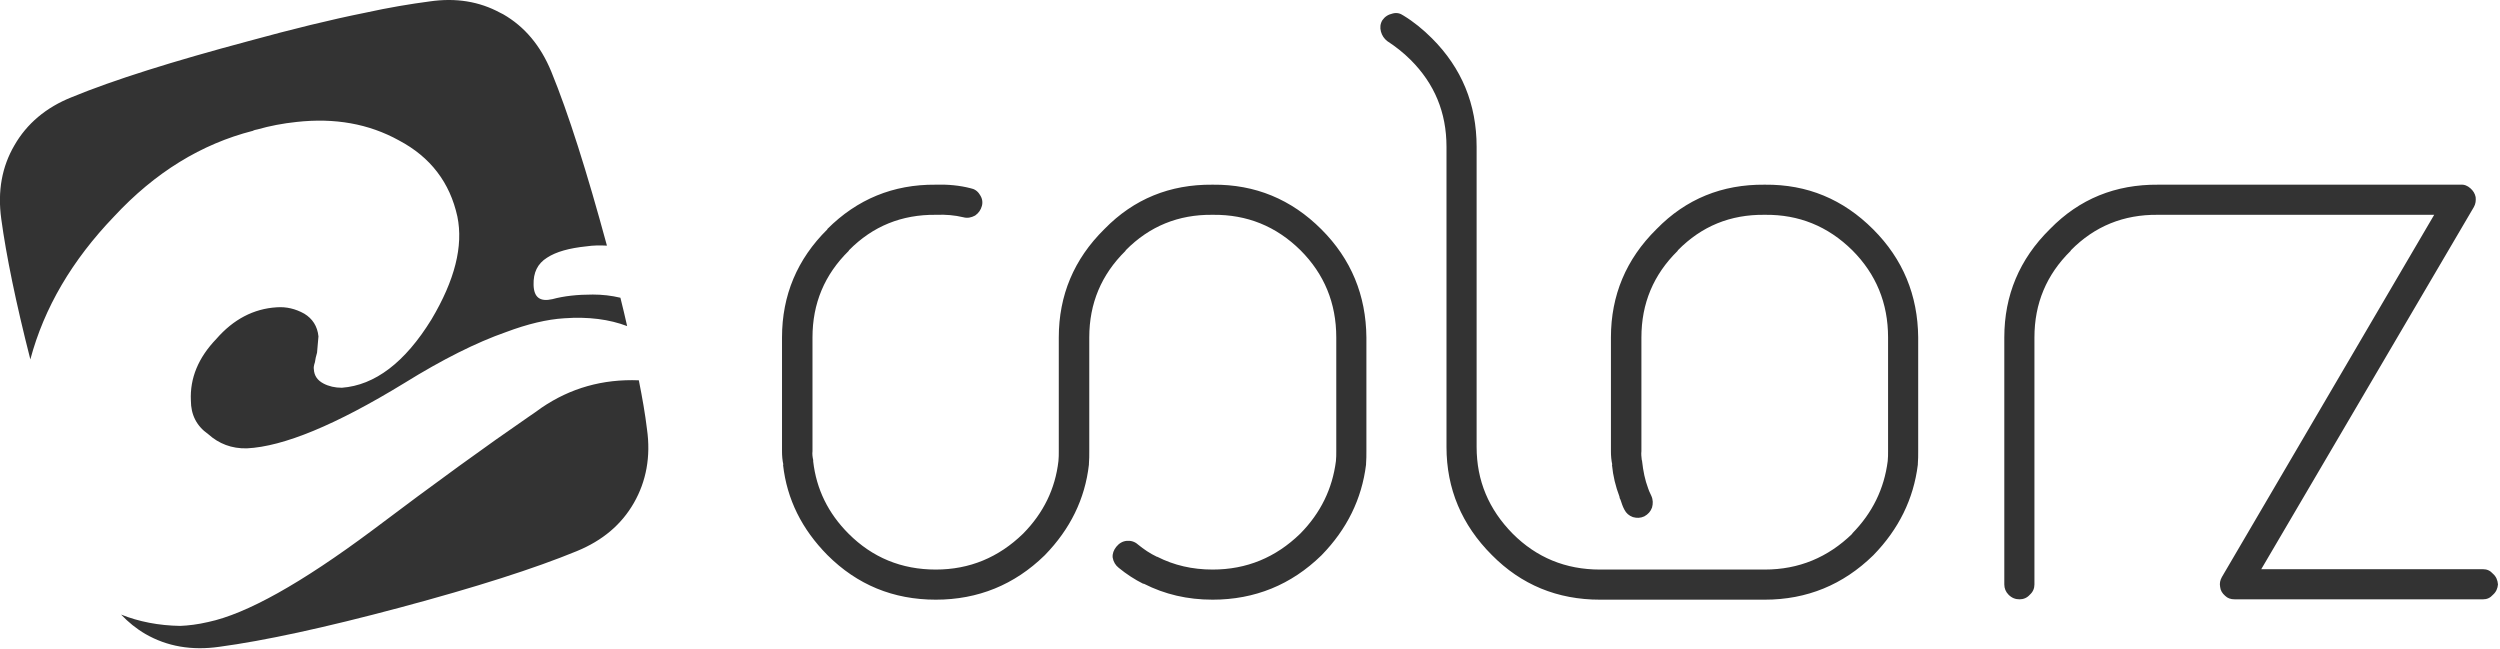 <svg xmlns="http://www.w3.org/2000/svg" xmlns:xlink="http://www.w3.org/1999/xlink" preserveAspectRatio="xMidYMid" width="424" height="110" viewBox="0 0 424 110">
  <path  fill="#333333" d="M422.815,100.864 C422.335,101.405 421.794,101.645 421.132,101.645 C421.132,101.645 378.999,101.645 378.999,101.645 C378.337,101.645 377.797,101.465 377.376,101.045 C376.895,100.624 376.594,100.143 376.535,99.542 C376.414,98.941 376.535,98.400 376.835,97.859 C376.835,97.859 412.838,36.432 412.838,36.432 C412.838,36.432 365.956,36.432 365.956,36.432 C360.186,36.371 355.257,38.355 351.230,42.442 C351.230,42.442 351.170,42.562 351.170,42.562 C347.083,46.589 345.040,51.458 345.040,57.228 C345.040,57.228 345.040,99.121 345.040,99.121 C345.040,99.782 344.799,100.384 344.258,100.864 C343.777,101.405 343.176,101.645 342.515,101.645 C341.794,101.645 341.192,101.405 340.652,100.864 C340.171,100.384 339.930,99.782 339.930,99.121 C339.930,99.121 339.930,57.228 339.930,57.228 C339.930,50.076 342.515,43.944 347.624,38.896 C347.624,38.896 347.685,38.836 347.685,38.836 C352.673,33.727 358.804,31.263 366.016,31.323 C366.016,31.323 417.286,31.323 417.286,31.323 C417.947,31.263 418.488,31.503 418.969,31.924 C419.450,32.344 419.750,32.825 419.870,33.427 C419.930,34.027 419.870,34.568 419.569,35.109 C419.569,35.109 383.507,96.537 383.507,96.537 C383.507,96.537 421.132,96.537 421.132,96.537 C421.794,96.537 422.335,96.777 422.815,97.318 C423.357,97.799 423.596,98.400 423.657,99.121 C423.596,99.782 423.357,100.384 422.815,100.864 ZM325.265,78.806 C324.544,84.636 322.019,89.745 317.752,94.132 C317.752,94.132 317.692,94.193 317.692,94.193 C312.583,99.181 306.453,101.705 299.299,101.705 C298.939,101.705 298.638,101.705 298.338,101.705 C298.338,101.705 271.351,101.705 271.351,101.705 C264.138,101.705 258.008,99.181 253.019,94.132 C247.910,89.024 245.325,82.893 245.325,75.801 C245.325,75.801 245.325,24.892 245.325,24.892 C245.325,19.061 243.282,14.193 239.255,10.166 C237.992,8.904 236.670,7.882 235.288,6.980 C234.747,6.560 234.386,6.018 234.206,5.357 C234.025,4.696 234.085,4.035 234.446,3.434 C234.867,2.833 235.408,2.472 236.190,2.292 C236.851,2.111 237.451,2.232 238.052,2.653 C239.735,3.675 241.358,4.997 242.862,6.500 C247.910,11.548 250.434,17.679 250.434,24.892 C250.434,24.892 250.434,75.801 250.434,75.801 C250.434,81.511 252.478,86.379 256.565,90.526 C260.593,94.553 265.520,96.597 271.351,96.597 C271.351,96.597 298.338,96.597 298.338,96.597 C298.638,96.597 298.939,96.597 299.299,96.597 C305.069,96.597 309.998,94.553 314.145,90.526 C314.145,90.526 314.145,90.466 314.145,90.466 C317.572,86.980 319.556,82.893 320.156,78.205 C320.217,77.664 320.217,77.062 320.217,76.522 C320.217,76.522 320.217,57.228 320.217,57.228 C320.217,51.398 318.173,46.469 314.145,42.442 C309.998,38.355 305.069,36.371 299.359,36.432 C299.359,36.432 299.240,36.432 299.240,36.432 C293.470,36.371 288.601,38.355 284.574,42.442 C284.574,42.442 284.514,42.562 284.514,42.562 C280.427,46.589 278.383,51.458 278.383,57.228 C278.383,57.228 278.383,76.522 278.383,76.522 C278.324,77.002 278.383,77.483 278.443,78.024 C278.503,78.084 278.503,78.205 278.503,78.265 C278.684,79.888 278.984,81.390 279.525,82.833 C279.585,83.013 279.645,83.133 279.706,83.314 C279.826,83.554 279.946,83.794 280.066,84.095 C280.367,84.756 280.367,85.417 280.186,86.078 C279.946,86.739 279.525,87.220 278.864,87.581 C278.203,87.882 277.601,87.882 276.940,87.701 C276.279,87.461 275.799,87.040 275.498,86.439 C275.197,85.898 275.018,85.297 274.837,84.756 C274.717,84.576 274.657,84.395 274.657,84.215 C273.996,82.472 273.574,80.729 273.395,78.866 C273.395,78.806 273.395,78.806 273.395,78.746 C273.395,78.746 273.454,78.866 273.454,78.866 C273.274,78.084 273.214,77.303 273.214,76.522 C273.214,76.522 273.214,57.228 273.214,57.228 C273.214,50.076 275.799,43.944 280.907,38.896 C280.907,38.896 280.967,38.836 280.967,38.836 C285.956,33.727 292.088,31.263 299.240,31.323 C299.240,31.323 299.359,31.323 299.359,31.323 C306.513,31.263 312.583,33.787 317.692,38.896 C322.740,43.944 325.265,50.076 325.325,57.228 C325.325,57.228 325.325,76.522 325.325,76.522 C325.325,77.243 325.325,77.964 325.265,78.686 C325.265,78.686 325.265,78.806 325.265,78.806 ZM231.681,78.806 C230.960,84.636 228.435,89.745 224.169,94.132 C224.169,94.132 224.109,94.193 224.109,94.193 C218.999,99.181 212.809,101.705 205.656,101.705 C201.388,101.705 197.542,100.804 193.996,99.001 C193.996,99.001 193.876,99.001 193.876,99.001 C192.433,98.280 191.051,97.378 189.728,96.296 C189.188,95.876 188.827,95.274 188.707,94.553 C188.646,93.892 188.887,93.291 189.307,92.750 C189.788,92.149 190.390,91.788 191.111,91.728 C191.772,91.668 192.433,91.848 192.974,92.329 C193.996,93.170 195.078,93.892 196.220,94.433 C196.220,94.433 196.280,94.433 196.280,94.433 C199.105,95.876 202.230,96.597 205.656,96.597 C211.426,96.597 216.354,94.553 220.502,90.526 C220.502,90.526 220.562,90.466 220.562,90.466 C223.988,86.980 225.971,82.893 226.573,78.205 C226.632,77.664 226.632,77.062 226.632,76.522 C226.632,76.522 226.632,57.228 226.632,57.228 C226.632,51.398 224.589,46.469 220.562,42.442 C216.415,38.355 211.486,36.371 205.716,36.432 C205.716,36.432 205.596,36.432 205.596,36.432 C199.886,36.371 194.957,38.355 190.930,42.442 C190.930,42.442 190.871,42.562 190.871,42.562 C186.783,46.589 184.740,51.458 184.740,57.228 C184.740,57.228 184.740,76.522 184.740,76.522 C184.740,77.243 184.740,77.964 184.680,78.686 C184.680,78.686 184.680,78.806 184.680,78.806 C184.018,84.636 181.494,89.745 177.226,94.132 C177.226,94.132 177.166,94.193 177.166,94.193 C172.057,99.181 165.867,101.705 158.714,101.705 C151.501,101.705 145.371,99.181 140.322,94.132 C135.995,89.745 133.470,84.696 132.809,78.866 C132.809,78.806 132.809,78.806 132.809,78.746 C132.809,78.746 132.869,78.866 132.869,78.866 C132.689,78.084 132.629,77.303 132.629,76.522 C132.629,76.522 132.629,57.228 132.629,57.228 C132.629,50.076 135.213,43.944 140.322,38.896 C140.322,38.896 140.322,38.836 140.322,38.836 C145.371,33.787 151.501,31.263 158.654,31.323 C158.654,31.323 158.774,31.323 158.774,31.323 C160.758,31.263 162.741,31.443 164.605,31.924 C165.266,32.044 165.807,32.404 166.167,33.006 C166.588,33.607 166.708,34.268 166.528,34.929 C166.347,35.590 165.987,36.131 165.386,36.552 C164.724,36.912 164.063,37.033 163.402,36.852 C161.900,36.492 160.397,36.371 158.834,36.432 C158.834,36.432 158.714,36.432 158.714,36.432 C152.944,36.371 148.016,38.355 143.989,42.442 C143.989,42.442 143.928,42.562 143.928,42.562 C139.841,46.589 137.798,51.458 137.798,57.228 C137.798,57.228 137.798,76.522 137.798,76.522 C137.737,77.002 137.798,77.483 137.918,78.024 C137.918,78.084 137.918,78.205 137.918,78.265 C138.459,82.953 140.442,87.040 143.928,90.526 C147.955,94.553 152.884,96.597 158.714,96.597 C164.424,96.597 169.353,94.553 173.500,90.526 C173.500,90.526 173.560,90.466 173.560,90.466 C176.986,86.980 178.969,82.893 179.511,78.205 C179.570,77.664 179.570,77.062 179.570,76.522 C179.570,76.522 179.570,57.228 179.570,57.228 C179.570,50.076 182.155,43.944 187.264,38.896 C187.264,38.896 187.324,38.836 187.324,38.836 C192.313,33.727 198.444,31.263 205.596,31.323 C205.596,31.323 205.716,31.323 205.716,31.323 C212.869,31.263 218.999,33.787 224.109,38.896 C229.158,43.944 231.681,50.076 231.741,57.228 C231.741,57.228 231.741,76.522 231.741,76.522 C231.741,77.243 231.741,77.964 231.681,78.686 C231.681,78.686 231.681,78.806 231.681,78.806 ZM97.828,93.471 C90.675,96.417 80.698,99.602 67.895,103.028 C55.094,106.454 44.815,108.678 37.182,109.699 C32.494,110.361 28.347,109.640 24.680,107.536 C23.118,106.634 21.735,105.492 20.533,104.230 C23.538,105.432 26.904,106.094 30.570,106.153 C31.953,106.094 33.516,105.913 35.318,105.492 C35.318,105.492 35.319,105.492 35.319,105.492 C41.810,104.110 51.066,98.941 63.087,89.985 C73.846,81.871 82.742,75.439 89.653,70.691 C90.435,70.151 91.156,69.670 91.877,69.129 C96.746,65.823 102.215,64.260 108.346,64.500 C108.947,67.506 109.428,70.271 109.729,72.795 C110.390,77.423 109.608,81.631 107.505,85.297 C105.401,88.963 102.215,91.669 97.828,93.471 ZM95.664,53.982 C92.779,54.162 89.473,54.944 85.807,56.326 C80.818,58.070 75.048,60.954 68.557,64.981 C56.957,72.074 48.061,75.740 41.870,76.041 C39.285,76.101 37.122,75.259 35.318,73.637 C33.336,72.254 32.374,70.331 32.374,67.927 C32.193,64.140 33.636,60.654 36.701,57.468 C39.586,54.162 43.012,52.360 46.919,52.119 C48.541,51.998 50.105,52.360 51.607,53.201 C52.989,54.043 53.831,55.304 54.011,57.048 C54.011,57.048 53.771,59.812 53.771,59.812 C53.591,60.414 53.471,60.954 53.411,61.435 C53.230,61.976 53.170,62.337 53.230,62.637 C53.290,63.719 53.831,64.500 54.853,65.041 C55.755,65.522 56.836,65.763 57.978,65.763 C63.568,65.342 68.677,61.495 73.185,54.162 C77.152,47.491 78.594,41.721 77.572,36.732 C76.310,30.962 73.005,26.634 67.655,23.809 C62.546,20.985 56.776,19.963 50.285,20.684 C48.001,20.925 45.777,21.345 43.673,21.946 C43.373,22.006 43.072,22.067 42.892,22.186 C34.177,24.411 26.303,29.219 19.331,36.732 C12.238,44.125 7.490,52.179 5.146,60.954 C2.681,51.277 1.059,43.344 0.217,37.153 C-0.444,32.405 0.337,28.257 2.441,24.651 C4.545,20.985 7.791,18.220 12.178,16.477 C19.331,13.532 29.308,10.406 42.111,6.980 C49.563,4.936 56.175,3.314 61.885,2.172 C65.972,1.270 69.638,0.669 72.824,0.248 C77.332,-0.413 81.299,0.248 84.845,2.172 C85.025,2.232 85.146,2.352 85.326,2.412 C88.992,4.516 91.697,7.761 93.500,12.149 C96.385,19.181 99.511,29.039 102.937,41.661 C101.795,41.601 100.653,41.601 99.451,41.781 C96.565,42.081 94.342,42.683 92.779,43.704 C91.156,44.726 90.435,46.229 90.495,48.333 C90.555,50.436 91.577,51.218 93.681,50.737 C95.664,50.196 97.948,49.955 100.532,49.955 C102.156,49.955 103.718,50.135 105.221,50.496 C105.641,52.119 106.002,53.742 106.363,55.304 C103.357,54.162 99.811,53.682 95.664,53.982 Z" id="path-1" class="cls-2" fill-rule="evenodd"/>
</svg>
